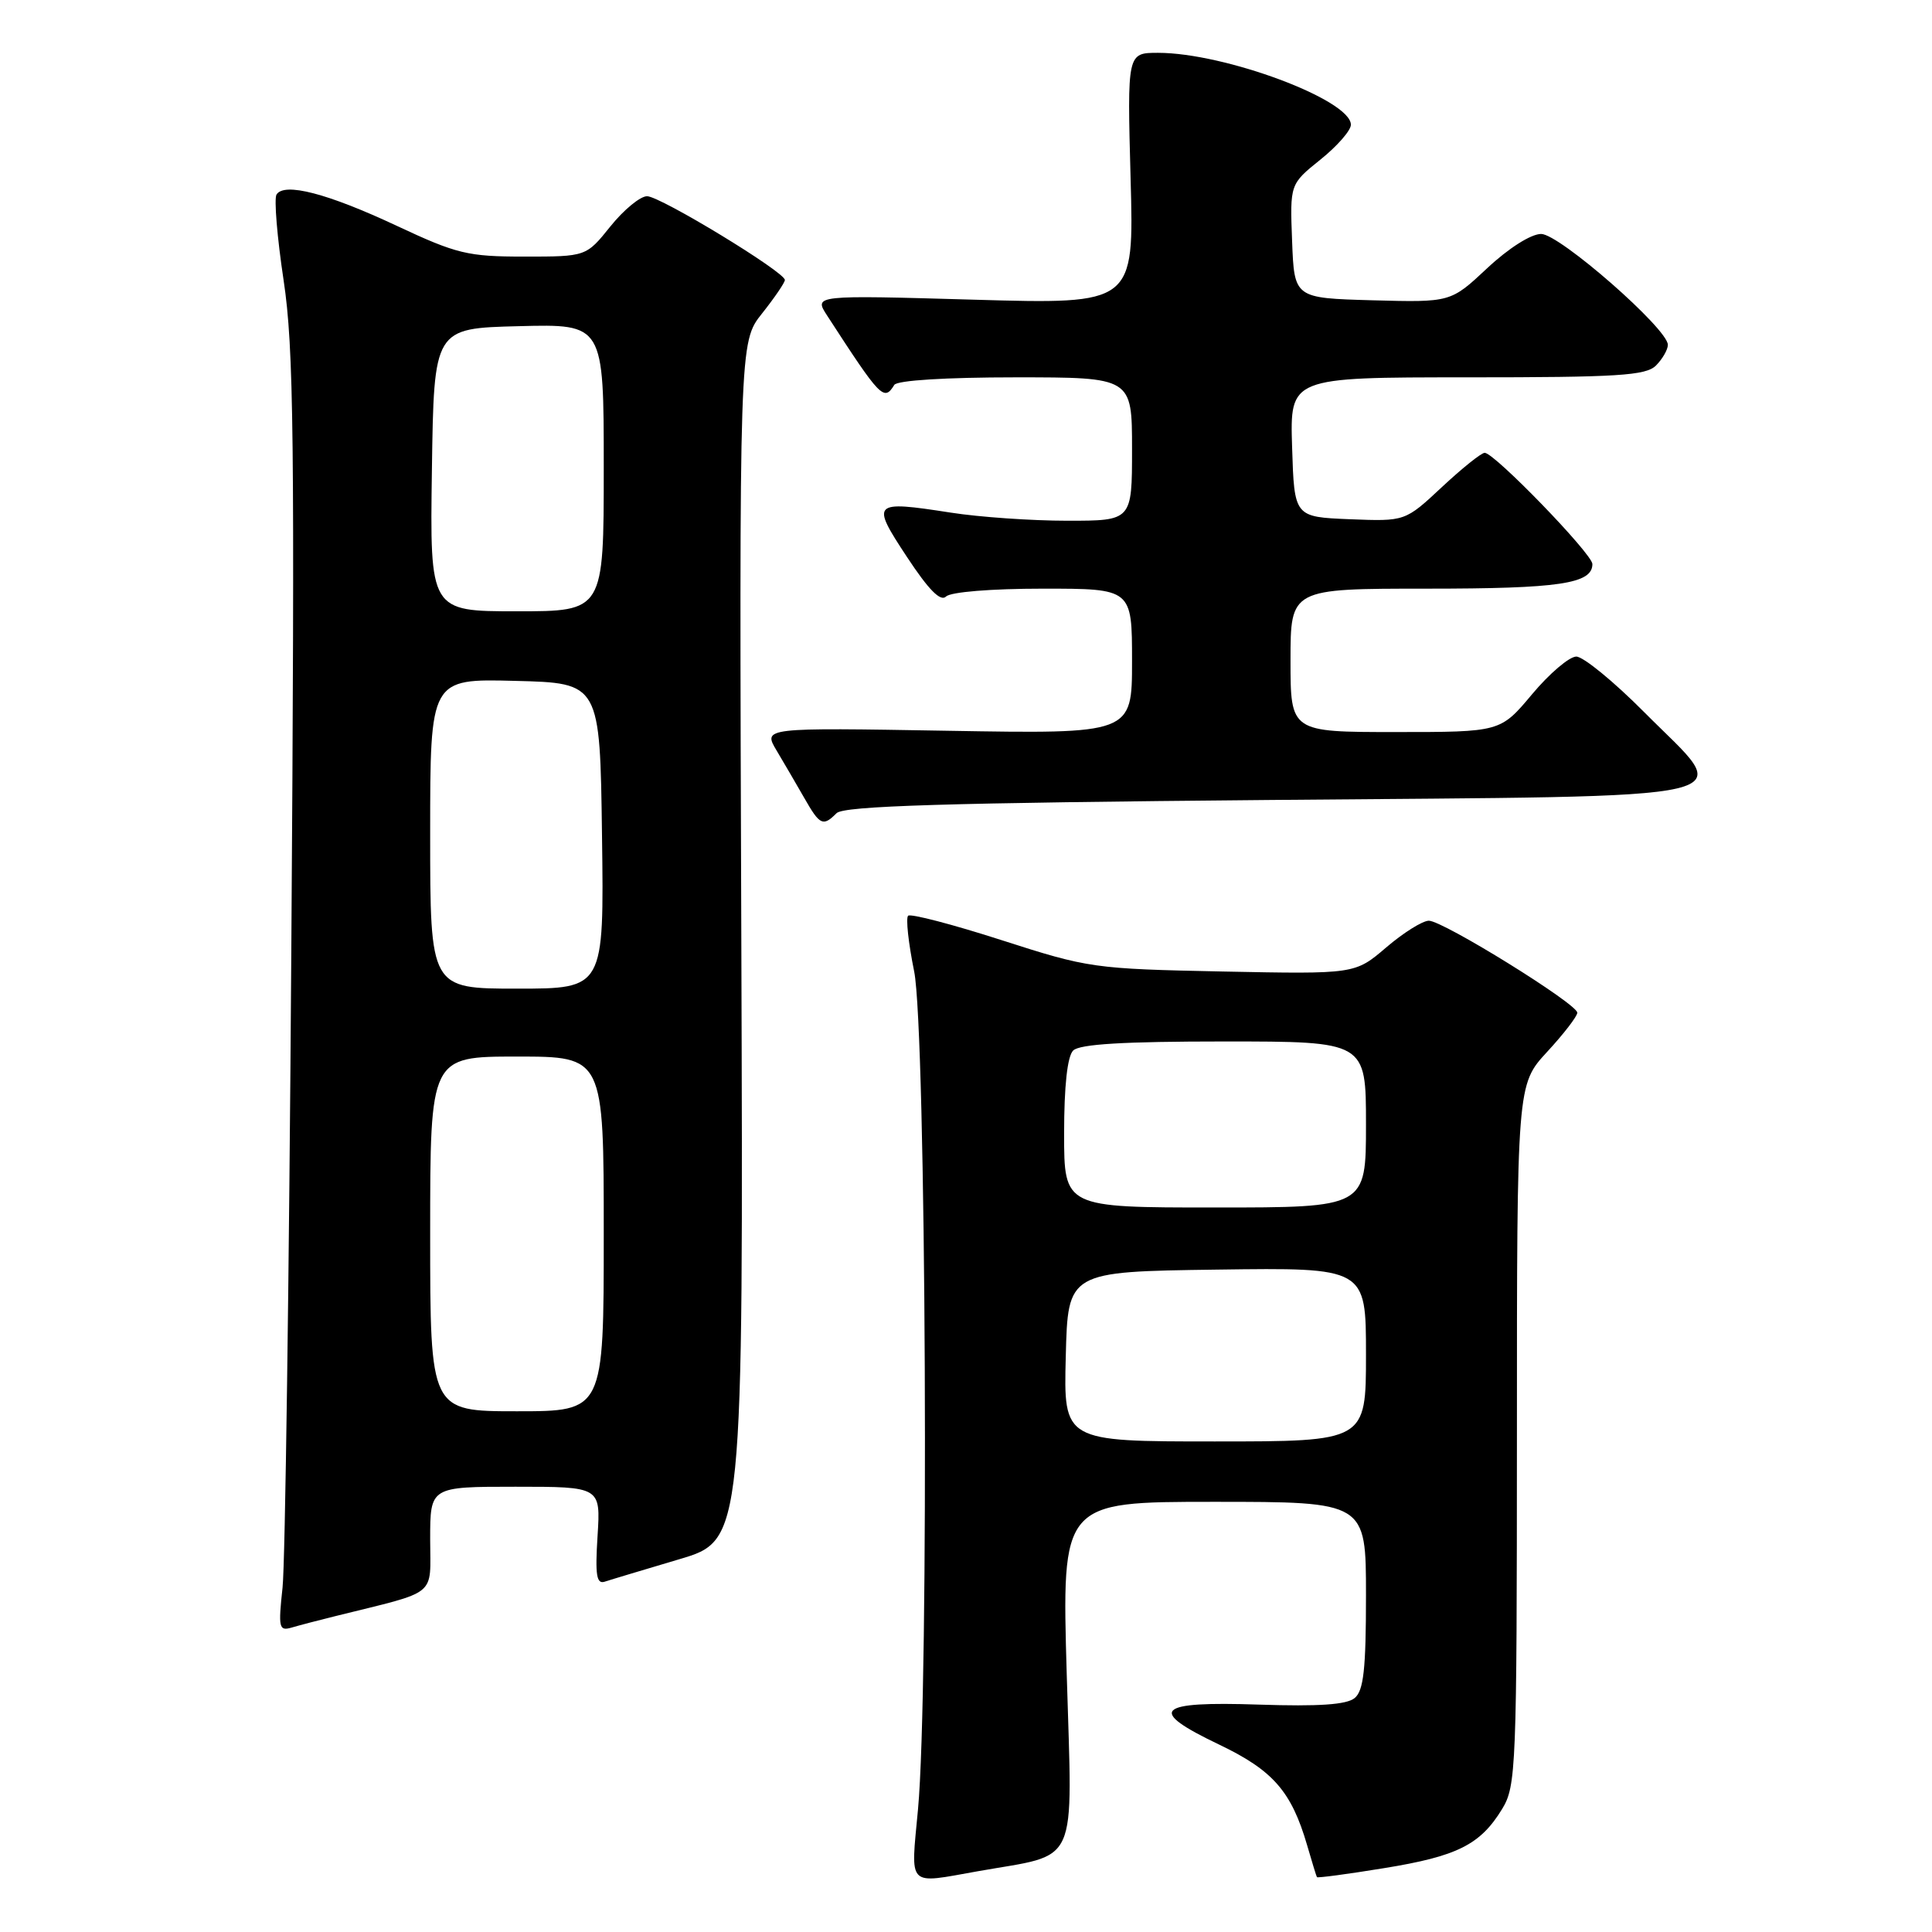 <?xml version="1.0" encoding="UTF-8" standalone="no"?>
<!DOCTYPE svg PUBLIC "-//W3C//DTD SVG 1.1//EN" "http://www.w3.org/Graphics/SVG/1.1/DTD/svg11.dtd" >
<svg xmlns="http://www.w3.org/2000/svg" xmlns:xlink="http://www.w3.org/1999/xlink" version="1.1" viewBox="0 0 256 256">
 <g >
 <path fill="currentColor"
d=" M 129.57 247.95 C 143.15 245.54 142.10 247.86 141.35 221.92 C 140.68 199.00 140.68 199.00 160.84 199.00 C 181.00 199.00 181.00 199.00 181.00 211.38 C 181.00 221.16 180.69 224.02 179.50 225.00 C 178.44 225.88 174.75 226.13 166.84 225.87 C 153.11 225.41 151.94 226.58 161.55 231.17 C 168.68 234.58 171.12 237.37 173.20 244.50 C 173.84 246.70 174.42 248.60 174.50 248.73 C 174.57 248.86 178.57 248.33 183.39 247.54 C 193.09 245.97 196.15 244.44 199.04 239.70 C 200.90 236.65 200.99 234.33 201.00 190.11 C 201.00 143.72 201.00 143.72 205.00 139.38 C 207.20 137.00 209.00 134.66 209.00 134.19 C 209.00 133.02 191.21 122.00 189.33 122.00 C 188.50 122.00 185.96 123.59 183.68 125.54 C 179.54 129.08 179.54 129.08 162.02 128.73 C 144.92 128.38 144.22 128.28 132.70 124.57 C 126.21 122.48 120.64 121.03 120.33 121.34 C 120.01 121.65 120.37 124.97 121.13 128.71 C 122.72 136.58 123.12 223.78 121.64 239.75 C 120.67 250.24 120.08 249.63 129.57 247.95 Z  M 44.50 214.13 C 58.22 210.72 57.00 211.71 57.00 203.96 C 57.00 197.00 57.00 197.00 68.30 197.00 C 79.59 197.00 79.59 197.00 79.18 203.51 C 78.85 208.70 79.04 209.94 80.13 209.58 C 80.88 209.33 85.33 208.00 90.00 206.61 C 98.50 204.09 98.50 204.09 98.23 124.71 C 97.95 45.33 97.95 45.33 100.98 41.53 C 102.64 39.44 104.00 37.44 104.00 37.10 C 104.00 36.04 87.48 26.00 85.74 26.00 C 84.83 26.00 82.65 27.80 80.88 30.00 C 77.67 34.00 77.67 34.00 69.47 34.00 C 61.98 34.00 60.53 33.65 52.59 29.93 C 43.40 25.62 37.66 24.13 36.64 25.78 C 36.30 26.33 36.72 31.44 37.58 37.14 C 38.93 46.10 39.07 58.11 38.60 126.00 C 38.31 169.18 37.79 207.13 37.44 210.35 C 36.86 215.72 36.96 216.15 38.65 215.66 C 39.67 215.36 42.30 214.67 44.50 214.13 Z  M 110.85 107.75 C 111.81 106.79 125.22 106.38 168.29 106.00 C 233.99 105.42 229.81 106.39 217.87 94.37 C 213.85 90.32 209.79 87.00 208.87 87.00 C 207.94 87.00 205.30 89.25 203.00 92.00 C 198.81 97.00 198.81 97.00 184.91 97.00 C 171.00 97.00 171.00 97.00 171.00 87.50 C 171.00 78.00 171.00 78.00 189.07 78.00 C 206.64 78.00 211.00 77.35 211.00 74.74 C 211.00 73.41 198.02 60.00 196.73 60.00 C 196.28 60.00 193.73 62.05 191.05 64.55 C 186.19 69.09 186.19 69.09 178.85 68.80 C 171.50 68.50 171.50 68.50 171.21 59.25 C 170.92 50.00 170.92 50.00 194.39 50.00 C 214.39 50.00 218.09 49.77 219.43 48.43 C 220.29 47.56 221.00 46.33 221.00 45.69 C 221.00 43.57 206.64 31.00 204.21 31.00 C 202.87 31.00 199.90 32.88 197.06 35.54 C 192.22 40.07 192.22 40.07 181.86 39.79 C 171.50 39.50 171.50 39.50 171.21 31.95 C 170.92 24.40 170.92 24.40 174.96 21.15 C 177.18 19.37 179.00 17.29 179.00 16.53 C 179.00 13.23 162.29 7.00 153.45 7.00 C 149.36 7.00 149.36 7.00 149.81 23.66 C 150.27 40.32 150.27 40.32 129.05 39.71 C 107.84 39.10 107.84 39.10 109.59 41.80 C 116.71 52.78 117.13 53.21 118.50 51.00 C 118.87 50.40 125.34 50.00 134.56 50.00 C 150.00 50.00 150.00 50.00 150.00 59.50 C 150.00 69.00 150.00 69.00 141.44 69.00 C 136.73 69.00 129.76 68.52 125.95 67.92 C 115.56 66.31 115.37 66.51 120.17 73.79 C 123.05 78.16 124.63 79.77 125.36 79.04 C 125.96 78.44 131.34 78.00 138.20 78.00 C 150.00 78.00 150.00 78.00 150.00 87.62 C 150.00 97.25 150.00 97.25 125.55 96.83 C 101.09 96.41 101.09 96.41 102.91 99.46 C 103.90 101.13 105.56 103.96 106.58 105.75 C 108.64 109.36 109.05 109.55 110.85 107.75 Z  M 141.22 179.75 C 141.50 168.50 141.50 168.50 161.25 168.23 C 181.00 167.96 181.00 167.96 181.00 179.48 C 181.00 191.00 181.00 191.00 160.97 191.00 C 140.93 191.00 140.93 191.00 141.22 179.75 Z  M 141.00 150.20 C 141.00 143.91 141.43 139.97 142.20 139.20 C 143.05 138.35 148.91 138.00 162.20 138.00 C 181.00 138.00 181.00 138.00 181.00 149.00 C 181.00 160.00 181.00 160.00 161.00 160.00 C 141.00 160.00 141.00 160.00 141.00 150.20 Z  M 57.00 163.50 C 57.00 140.00 57.00 140.00 68.50 140.00 C 80.00 140.00 80.00 140.00 80.00 163.50 C 80.00 187.00 80.00 187.00 68.50 187.00 C 57.00 187.00 57.00 187.00 57.00 163.50 Z  M 57.00 110.47 C 57.00 89.93 57.00 89.93 68.25 90.22 C 79.50 90.50 79.50 90.50 79.77 110.75 C 80.04 131.00 80.04 131.00 68.52 131.00 C 57.00 131.00 57.00 131.00 57.00 110.47 Z  M 57.23 62.25 C 57.50 43.50 57.50 43.50 68.75 43.22 C 80.00 42.93 80.00 42.93 80.00 61.97 C 80.00 81.00 80.00 81.00 68.48 81.00 C 56.96 81.00 56.96 81.00 57.23 62.25 Z "/>
</g>
</svg>